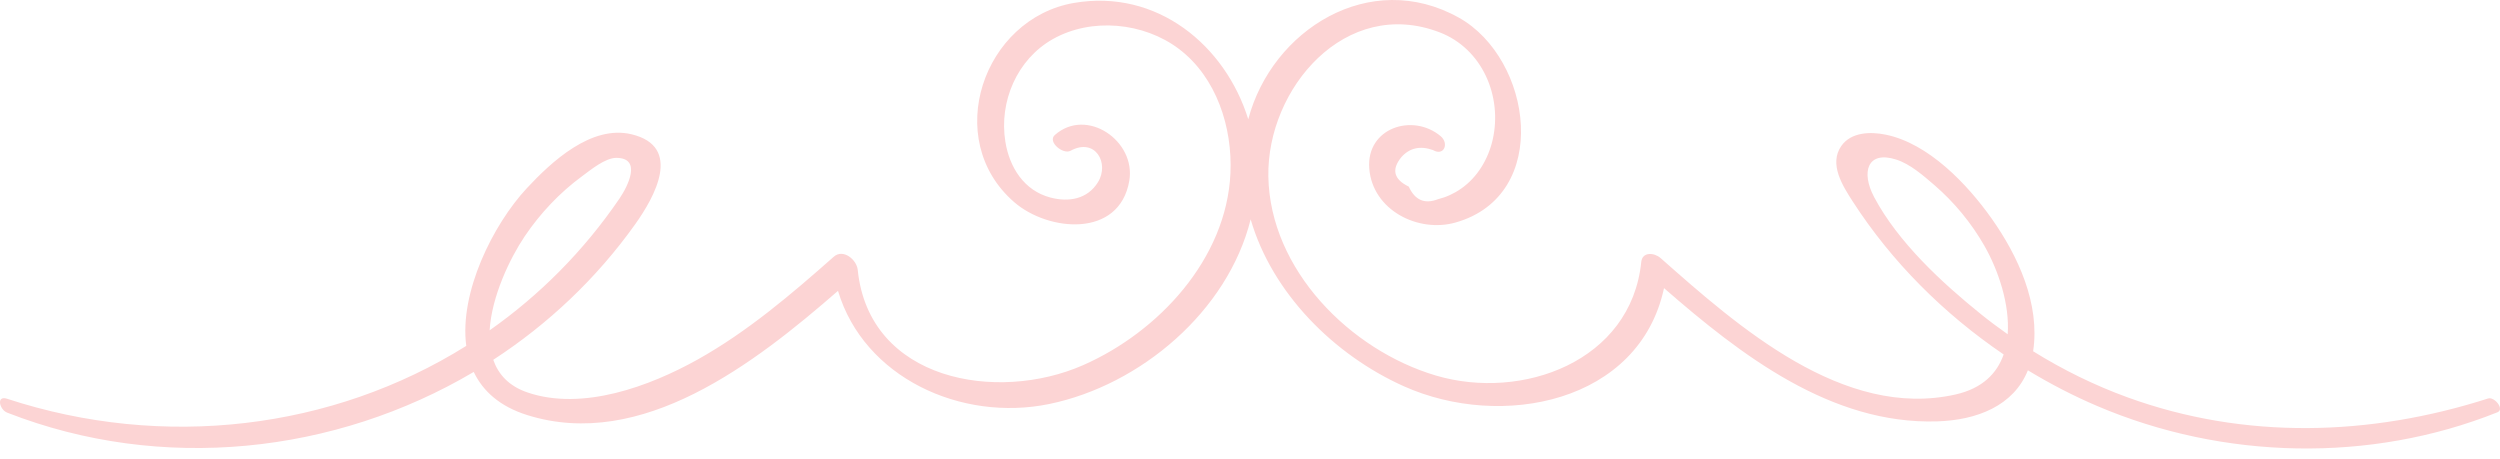 <?xml version="1.0" encoding="UTF-8" standalone="no"?>
<svg width="109px" height="20px" viewBox="0 0 109 20" version="1.1" xmlns="http://www.w3.org/2000/svg" xmlns:xlink="http://www.w3.org/1999/xlink" xmlns:sketch="http://www.bohemiancoding.com/sketch/ns">
    <!-- Generator: Sketch 3.4.2 (15857) - http://www.bohemiancoding.com/sketch -->
    <title>ornaments</title>
    <desc>Created with Sketch.</desc>
    <defs></defs>
    <g id="Page-1" stroke="none" stroke-width="1" fill="none" fill-rule="evenodd" sketch:type="MSPage">
        <g id="Letter" sketch:type="MSArtboardGroup" transform="translate(-253, -86)" fill="#FCD4D4">
            <g id="letter" sketch:type="MSLayerGroup" transform="translate(106, 86)">
                <g id="title" transform="translate(8, 0)" sketch:type="MSShapeGroup">
                    <g id="ornaments" transform="translate(139, 0)">
                        <path d="M86.374,13.702 C84.661,12.323 82.759,10.563 81.714,8.597 C81.128,7.494 81.423,6.557 82.672,6.956 C83.286,7.152 83.849,7.649 84.332,8.064 C85.204,8.815 85.947,9.716 86.518,10.714 C87.139,11.803 87.629,13.287 87.535,14.573 C87.139,14.294 86.75,14.006 86.374,13.702 L86.374,13.702 Z M22.876,10.305 C23.556,9.297 24.406,8.396 25.387,7.677 C25.753,7.408 26.386,6.883 26.871,6.883 C27.997,6.885 27.378,8.115 27.01,8.656 C25.439,10.96 23.513,12.879 21.348,14.402 C21.434,12.936 22.224,11.274 22.876,10.305 L22.876,10.305 Z M108.48,17.374 C103.343,19.021 97.875,19.183 92.765,17.326 C91.326,16.803 89.944,16.124 88.643,15.314 C88.643,15.313 88.644,15.311 88.645,15.309 C88.954,13.256 87.988,11.155 86.83,9.521 C85.774,8.029 84.085,6.251 82.215,5.871 C81.558,5.736 80.708,5.753 80.281,6.364 C79.73,7.151 80.342,8.106 80.774,8.776 C82.478,11.418 84.753,13.684 87.359,15.454 C87.072,16.279 86.434,16.932 85.271,17.197 C80.375,18.31 75.757,14.217 72.402,11.252 C72.13,11.011 71.606,10.967 71.559,11.42 C71.117,15.765 66.358,17.482 62.61,16.375 C58.868,15.268 55.373,11.762 55.3,7.698 C55.231,3.866 58.659,-0.165 62.768,1.41 C64.631,2.125 65.514,4.209 65.079,6.1 C64.887,6.935 64.419,7.726 63.708,8.222 C63.398,8.44 63.057,8.596 62.686,8.689 C62.11,8.909 61.689,8.724 61.422,8.136 C60.765,7.818 60.659,7.39 61.102,6.849 C61.461,6.448 61.919,6.346 62.476,6.542 C62.961,6.826 63.19,6.25 62.809,5.934 C61.585,4.915 59.561,5.583 59.7,7.349 C59.843,9.163 61.829,10.162 63.457,9.703 C67.669,8.517 66.804,2.558 63.608,0.771 C59.735,-1.396 55.454,1.3 54.424,5.201 C53.427,1.982 50.451,-0.494 46.83,0.127 C42.872,0.806 41.055,6.067 44.218,8.813 C45.702,10.101 48.806,10.393 49.237,7.884 C49.537,6.142 47.376,4.657 45.989,5.888 C45.659,6.182 46.351,6.75 46.674,6.574 C47.754,5.983 48.383,7.117 47.87,7.946 C47.408,8.692 46.586,8.821 45.799,8.613 C44.648,8.31 44.013,7.297 43.833,6.175 C43.553,4.428 44.342,2.59 45.898,1.708 C47.587,0.752 49.868,0.974 51.402,2.134 C53.045,3.376 53.739,5.562 53.647,7.555 C53.476,11.291 50.511,14.477 47.219,15.923 C43.487,17.563 37.891,16.615 37.397,11.767 C37.351,11.318 36.762,10.832 36.353,11.193 C34.497,12.834 32.591,14.46 30.42,15.674 C28.331,16.84 25.398,17.931 22.995,17.11 C22.18,16.831 21.725,16.316 21.506,15.688 C23.886,14.14 26.001,12.154 27.696,9.775 C28.544,8.585 29.769,6.393 27.538,5.855 C25.787,5.434 24.05,7.045 22.968,8.208 C21.498,9.788 20.02,12.75 20.329,15.081 C14.494,18.73 7.146,19.626 0.309,17.386 C-0.175,17.228 -0.024,17.86 0.31,17.99 C7.057,20.628 14.615,19.788 20.655,16.216 C21.051,17.049 21.789,17.723 22.995,18.1 C27.983,19.66 32.914,15.837 36.537,12.681 C37.665,16.458 41.907,18.41 45.754,17.613 C49.723,16.791 53.53,13.575 54.529,9.563 C55.462,12.78 58.162,15.475 61.201,16.838 C65.465,18.752 71.479,17.561 72.551,12.562 C75.898,15.479 79.837,18.518 84.464,18.372 C86.196,18.317 87.792,17.695 88.416,16.146 C89.389,16.735 90.4,17.26 91.443,17.704 C96.933,20.045 103.332,20.197 108.885,17.977 C109.216,17.845 108.756,17.285 108.48,17.374 L108.48,17.374 Z" id="Fill-201"></path>
                    </g>
                </g>
            </g>
        </g>
    </g>
</svg>